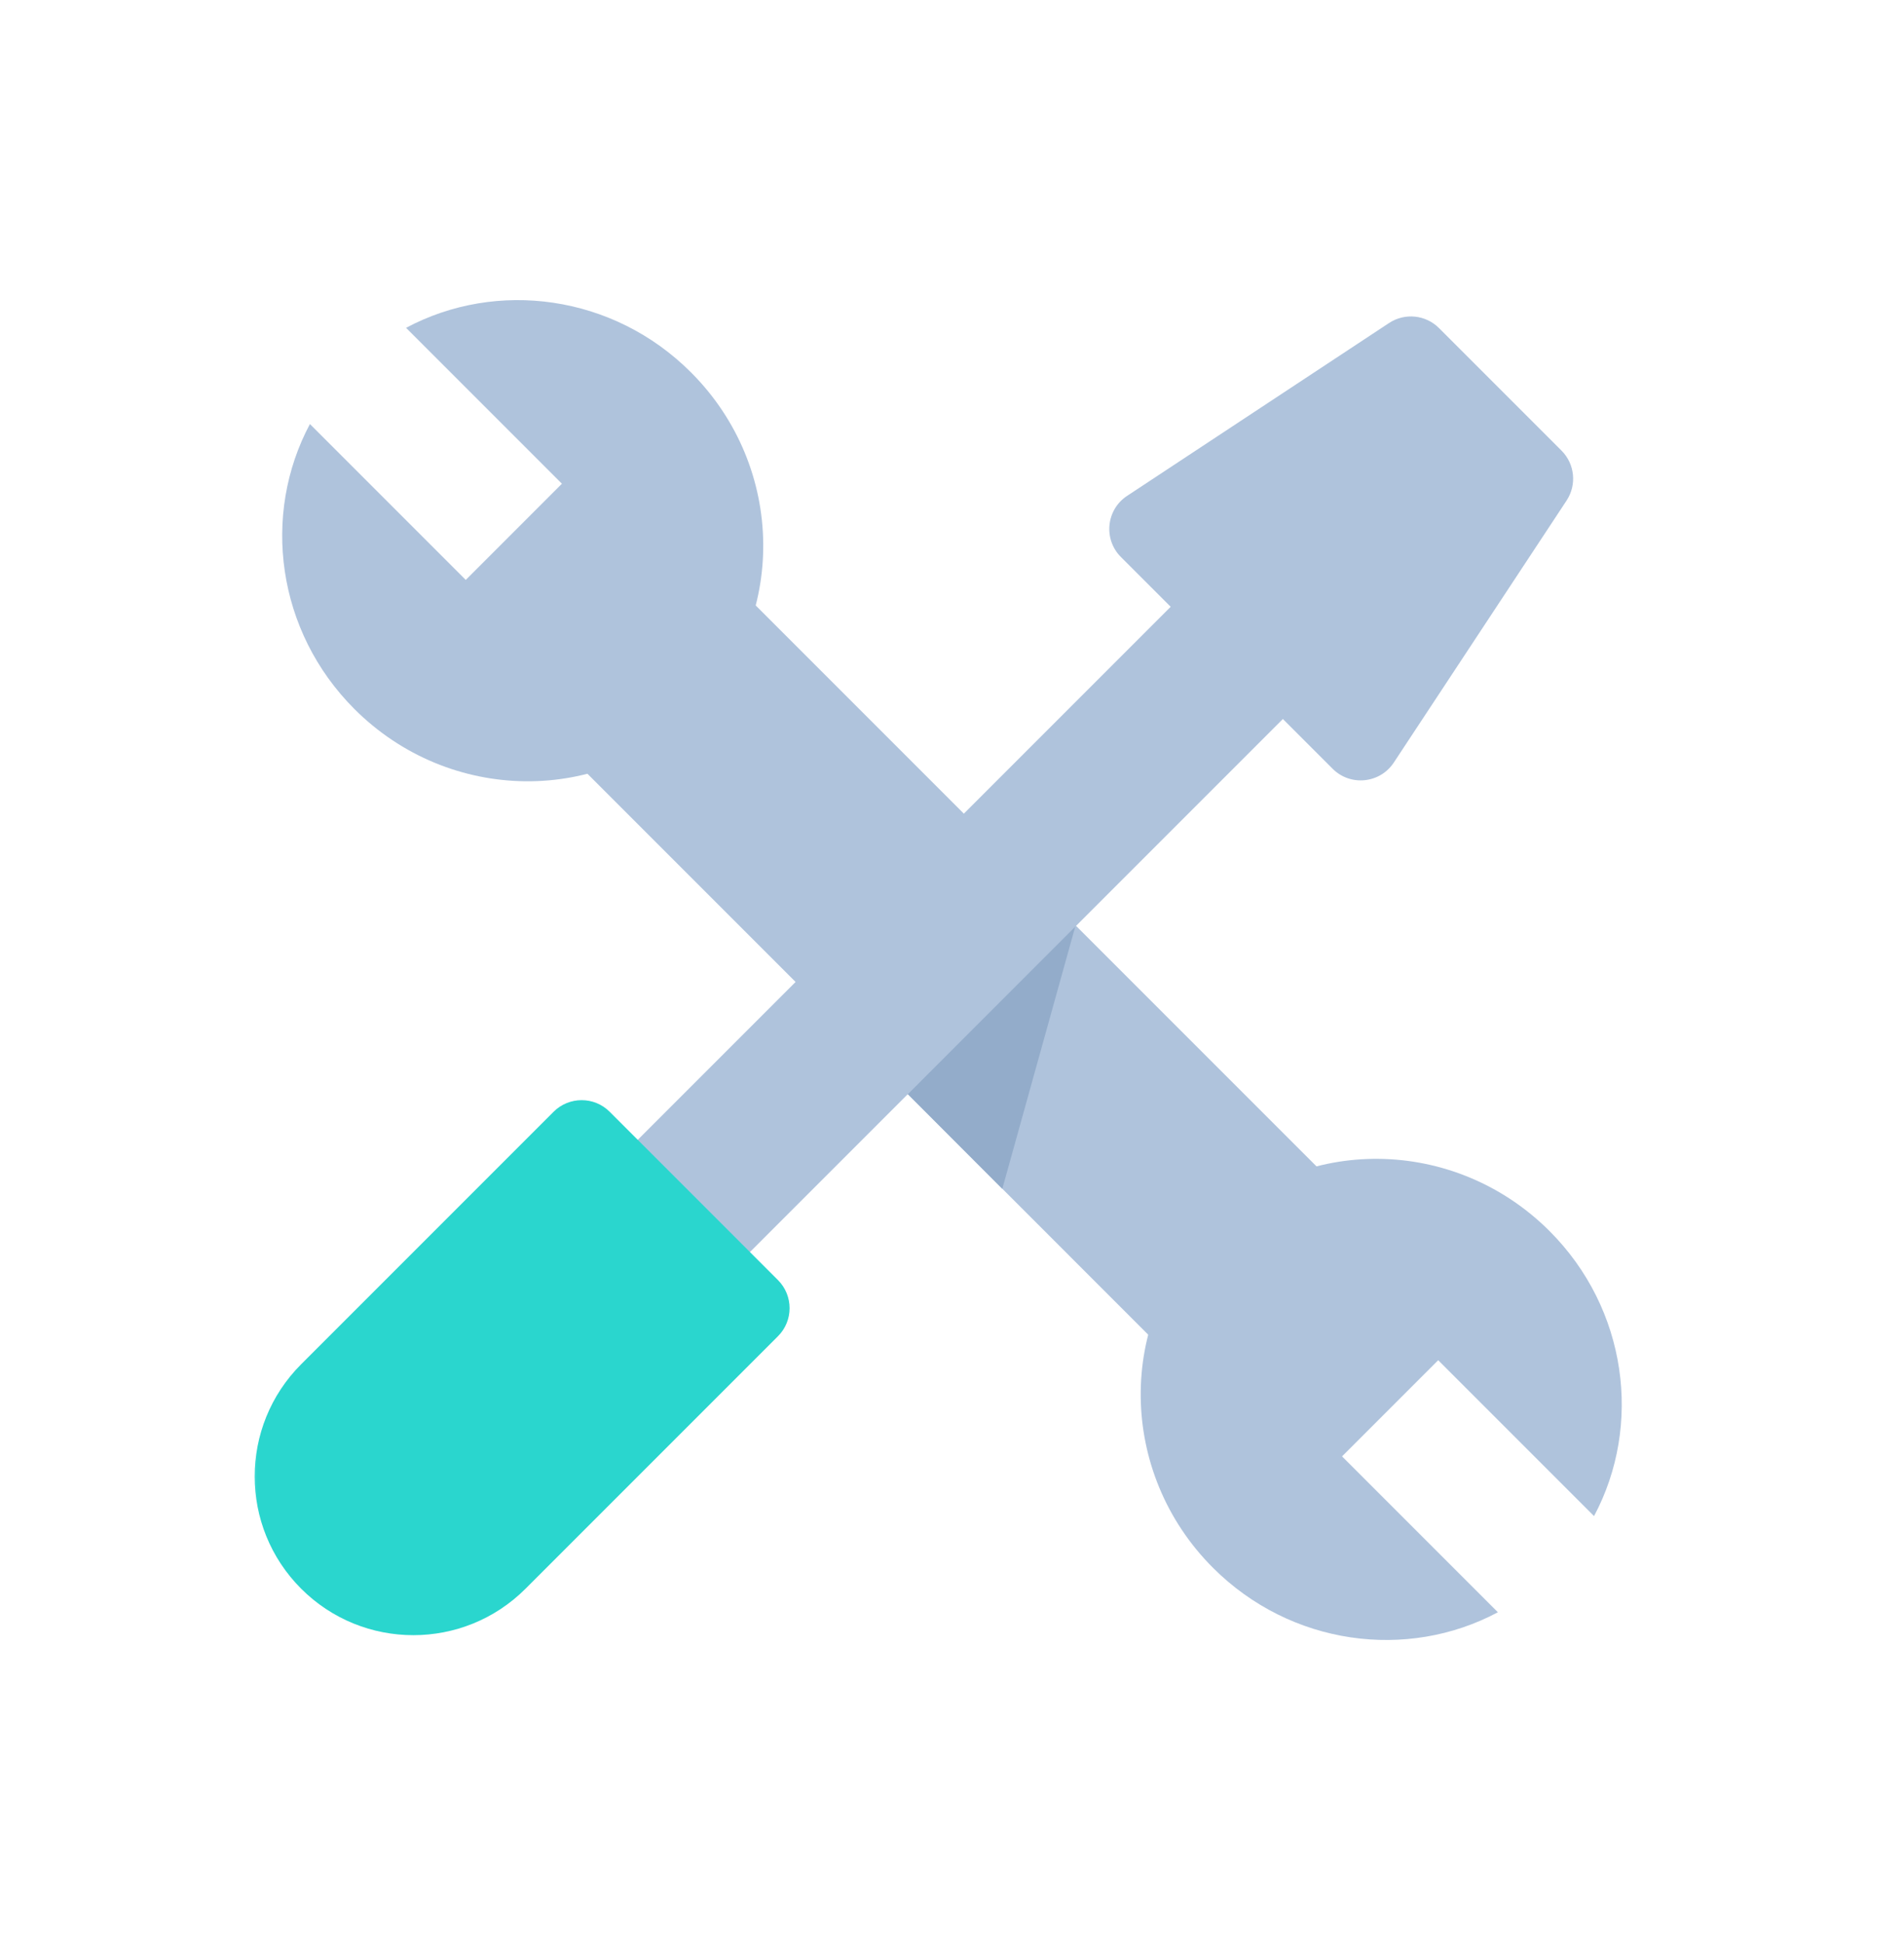 <svg width="48" height="49" viewBox="0 0 48 49" fill="none" xmlns="http://www.w3.org/2000/svg">
<mask id="mask0_4608_42379" style="mask-type:alpha" maskUnits="userSpaceOnUse" x="6" y="6" width="36" height="36">
<path d="M6 7H42V42H6V7Z" fill="#D9D9D9"/>
</mask>
<g mask="url(#mask0_4608_42379)">
<path d="M40.186 38.213L36.257 34.284L33.833 36.708L37.762 40.637C35.477 41.857 32.541 41.477 30.578 39.515C28.186 37.122 28.145 33.283 30.489 30.94C32.832 28.597 36.671 28.637 39.064 31.029C41.026 32.992 41.406 35.928 40.186 38.213Z" fill="#AFC3DC"/>
<path d="M10.237 8.263L14.166 12.192L11.742 14.617L7.813 10.688C6.593 12.973 6.972 15.908 8.935 17.871C11.328 20.264 15.167 20.304 17.51 17.961C19.853 15.617 19.813 11.778 17.42 9.386C15.458 7.423 12.522 7.043 10.237 8.263Z" fill="#AFC3DC"/>
<path d="M18.66 14.869C17.489 13.697 15.589 13.697 14.418 14.869C13.246 16.041 13.246 17.94 14.418 19.111L29.267 33.961C30.438 35.132 32.338 35.132 33.509 33.961C34.681 32.789 34.681 30.89 33.509 29.718L18.66 14.869Z" fill="#AFC3DC"/>
<path d="M35.019 8.141C35.416 7.88 35.941 7.933 36.277 8.269L39.366 11.358C39.702 11.694 39.755 12.219 39.494 12.616L35.138 19.22C34.789 19.749 34.043 19.824 33.596 19.377L28.258 14.039C27.811 13.592 27.886 12.846 28.415 12.498L35.019 8.141Z" fill="#AFC3DC"/>
<path d="M22.883 27.574L27.117 23.32L25.268 29.965L22.883 27.574Z" fill="#93ACCA"/>
<path d="M32.325 12.482C33.106 11.7 34.373 11.7 35.154 12.482C35.935 13.263 35.935 14.529 35.154 15.31L18.183 32.281C17.402 33.062 16.136 33.062 15.355 32.281C14.574 31.5 14.574 30.233 15.355 29.452L32.325 12.482Z" fill="#AFC3DC"/>
<path d="M13.956 28.022C14.347 27.632 14.98 27.632 15.37 28.022L19.613 32.265C20.003 32.656 20.003 33.289 19.613 33.679L13.249 40.043C11.687 41.605 9.154 41.605 7.592 40.043C6.03 38.481 6.03 35.948 7.592 34.386L13.956 28.022Z" fill="#2AD6CE"/>
</g>
</svg>
